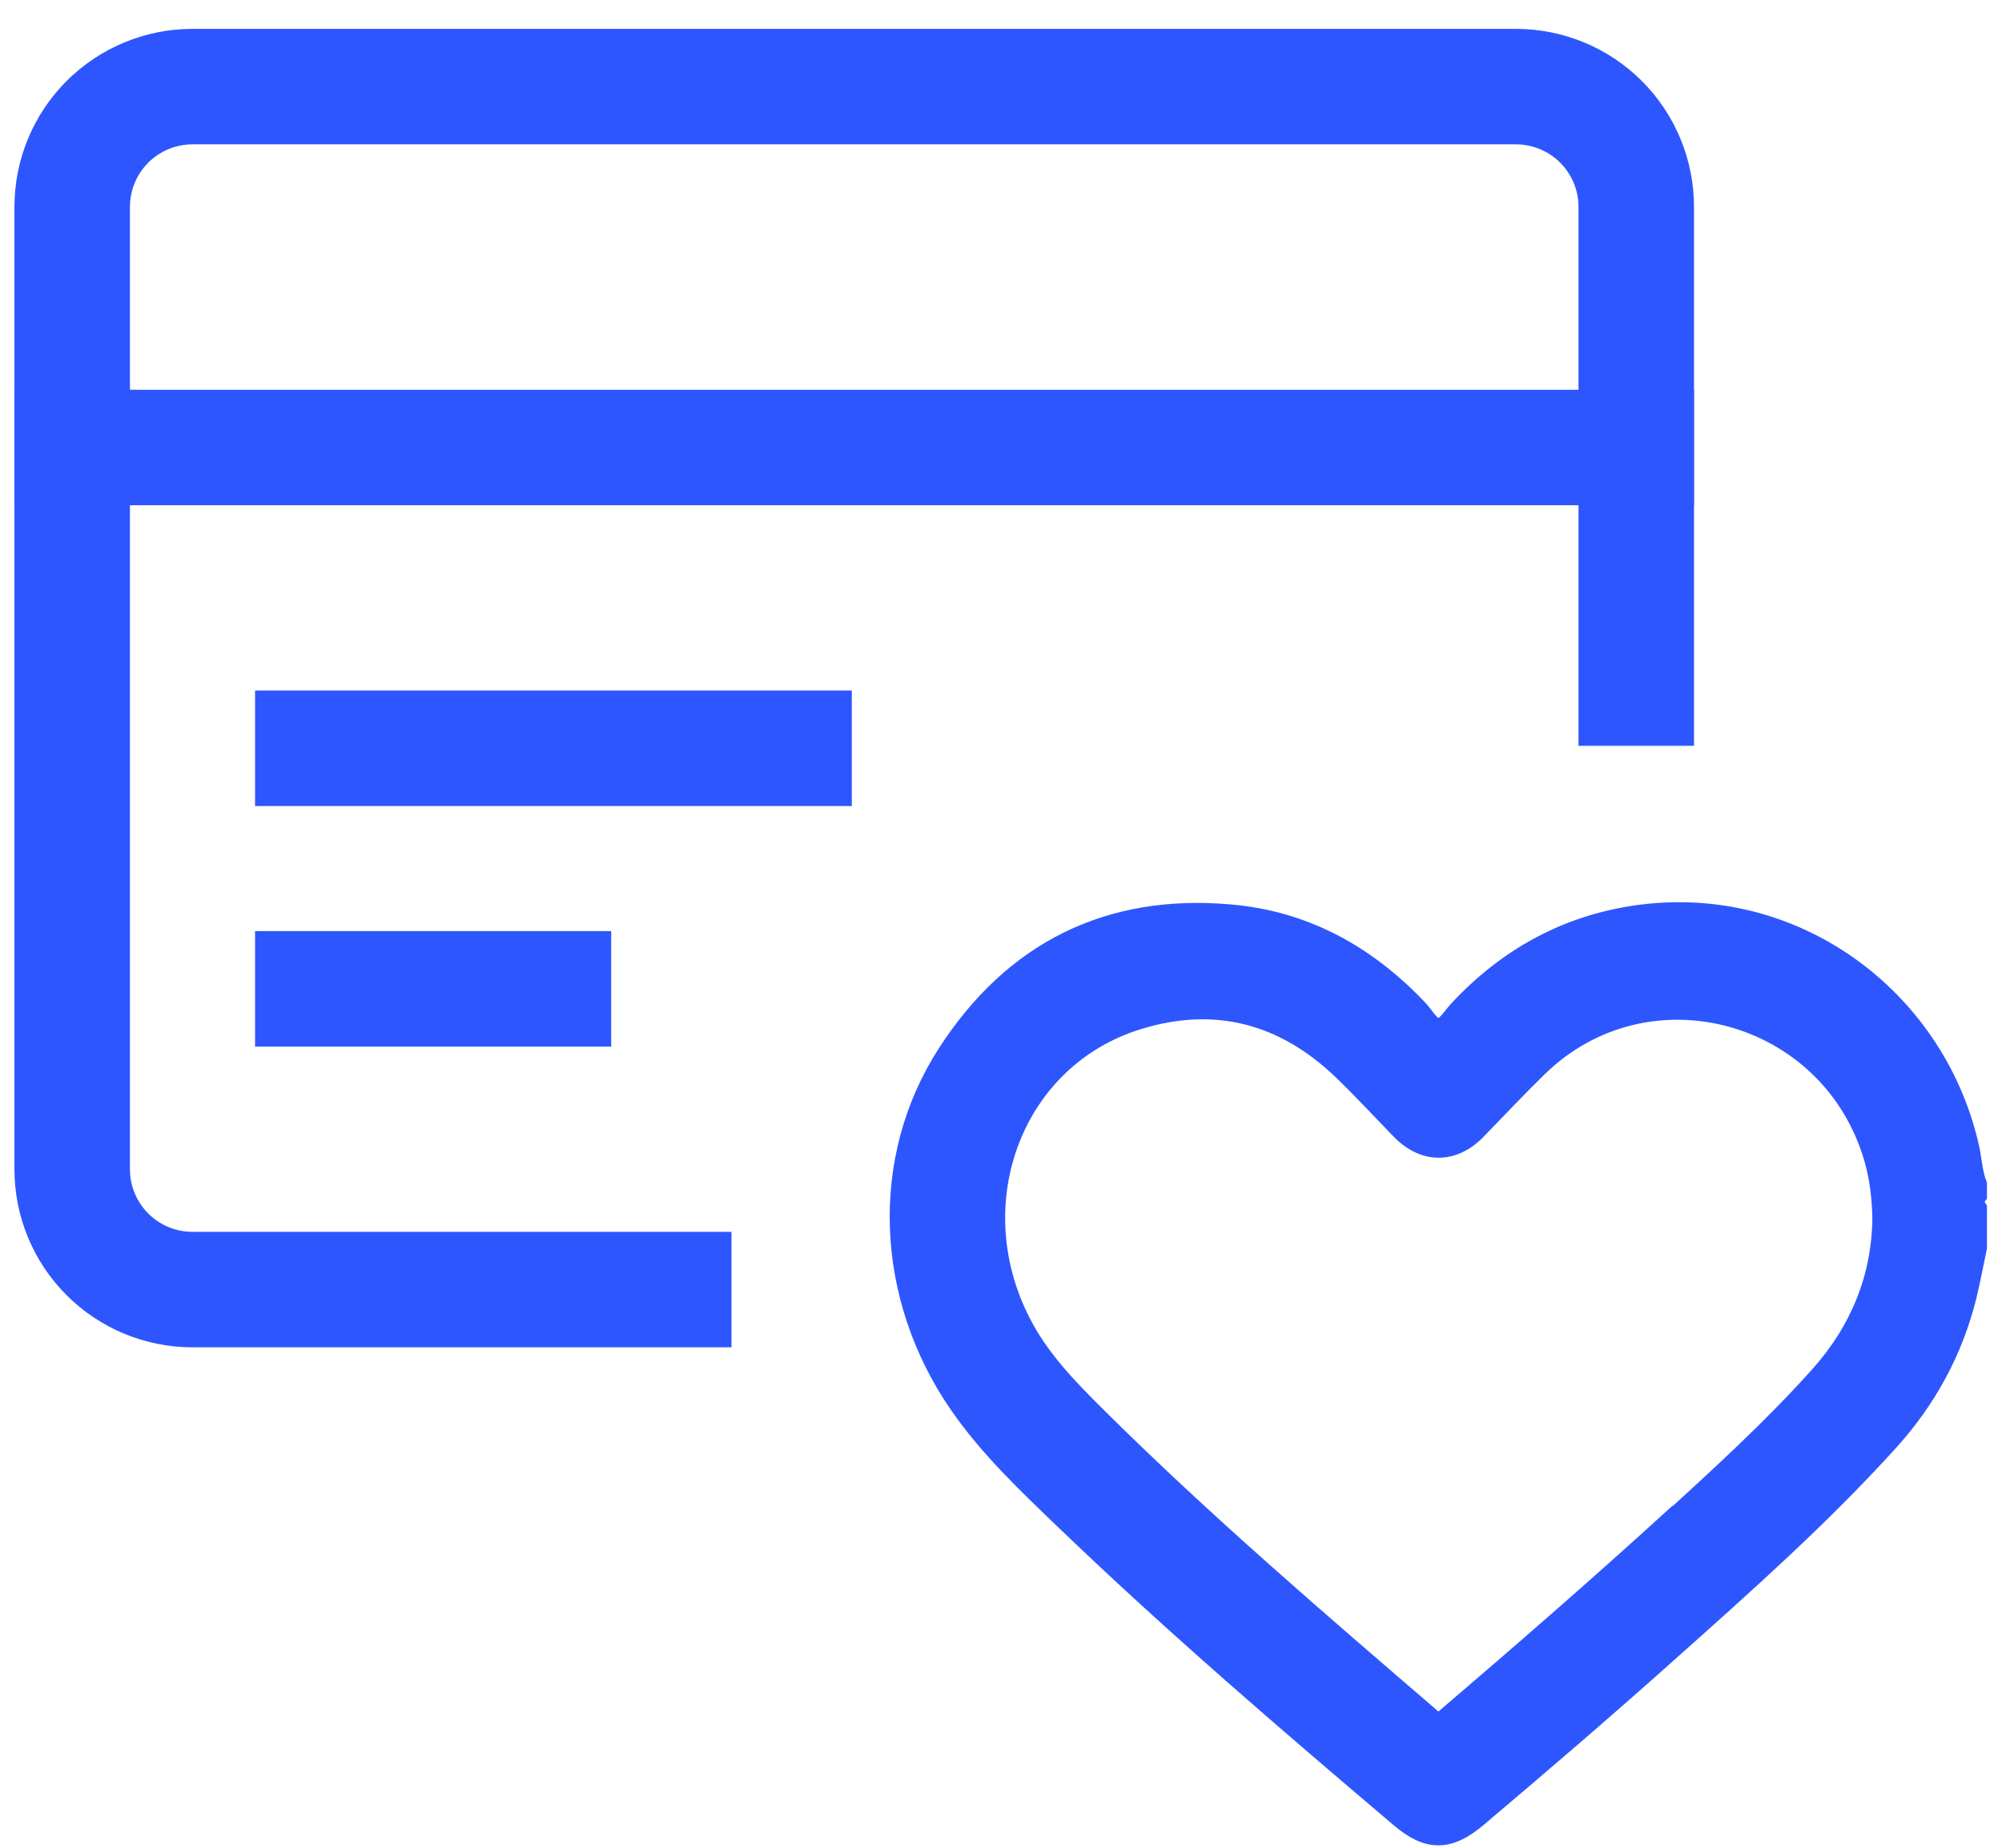 <?xml version="1.0" encoding="UTF-8"?> <svg xmlns="http://www.w3.org/2000/svg" width="52" height="48" viewBox="0 0 52 48" fill="none"><path d="M42.5 17.875V5.375C42.5 4.546 42.171 3.751 41.585 3.165C40.999 2.579 40.204 2.25 39.375 2.25H5C4.171 2.25 3.376 2.579 2.79 3.165C2.204 3.751 1.875 4.546 1.875 5.375V30.375C1.875 31.204 2.204 31.999 2.79 32.585C3.376 33.171 4.171 33.5 5 33.5H17.5" stroke="#2E56FF" stroke-width="3" stroke-linecap="square" stroke-linejoin="round"></path><path d="M1.875 11.625H42.5" stroke="#2E56FF" stroke-width="3" stroke-linecap="square" stroke-linejoin="round"></path><path d="M8.125 19.438H20.625" stroke="#2E56FF" stroke-width="3" stroke-linecap="square" stroke-linejoin="round"></path><path d="M8.125 25.688H14.375" stroke="#2E56FF" stroke-width="3" stroke-linecap="square" stroke-linejoin="round"></path><path d="M42.474 23.771C40.674 24.038 39.15 24.876 37.89 26.225C37.725 26.4 37.56 26.689 37.379 26.701C37.17 26.718 37.016 26.406 36.845 26.225C35.497 24.797 33.88 23.907 31.937 23.743C28.812 23.471 26.32 24.689 24.592 27.375C22.821 30.123 22.986 33.704 24.906 36.486C25.698 37.631 26.705 38.577 27.695 39.529C30.485 42.209 33.417 44.725 36.361 47.224C37.093 47.847 37.637 47.841 38.38 47.212C40.042 45.807 41.692 44.391 43.315 42.94C45.29 41.178 47.271 39.421 49.059 37.449C50.044 36.361 50.737 35.104 51.095 33.653C51.194 33.239 51.271 32.826 51.359 32.407V31.392C51.288 31.279 51.266 31.166 51.359 31.052V30.769C51.233 30.44 51.227 30.083 51.144 29.749C50.253 25.919 46.594 23.165 42.474 23.771ZM43.37 39.518C41.467 41.251 39.525 42.94 37.571 44.611C37.439 44.725 37.351 44.781 37.186 44.64C34.232 42.096 31.266 39.557 28.493 36.803C27.739 36.056 26.997 35.296 26.507 34.322C24.928 31.2 26.342 27.5 29.539 26.502C31.552 25.873 33.351 26.338 34.886 27.823C35.398 28.316 35.882 28.843 36.377 29.352C36.988 29.981 37.747 29.981 38.353 29.358C38.881 28.814 39.404 28.259 39.943 27.732C42.771 24.961 47.519 26.23 48.658 30.061C48.806 30.565 48.872 31.086 48.883 31.664C48.861 33.2 48.3 34.571 47.26 35.733C46.05 37.087 44.713 38.305 43.376 39.529L43.37 39.518Z" fill="#2E56FF" stroke="#2E56FF" stroke-width="0.5"></path></svg> 